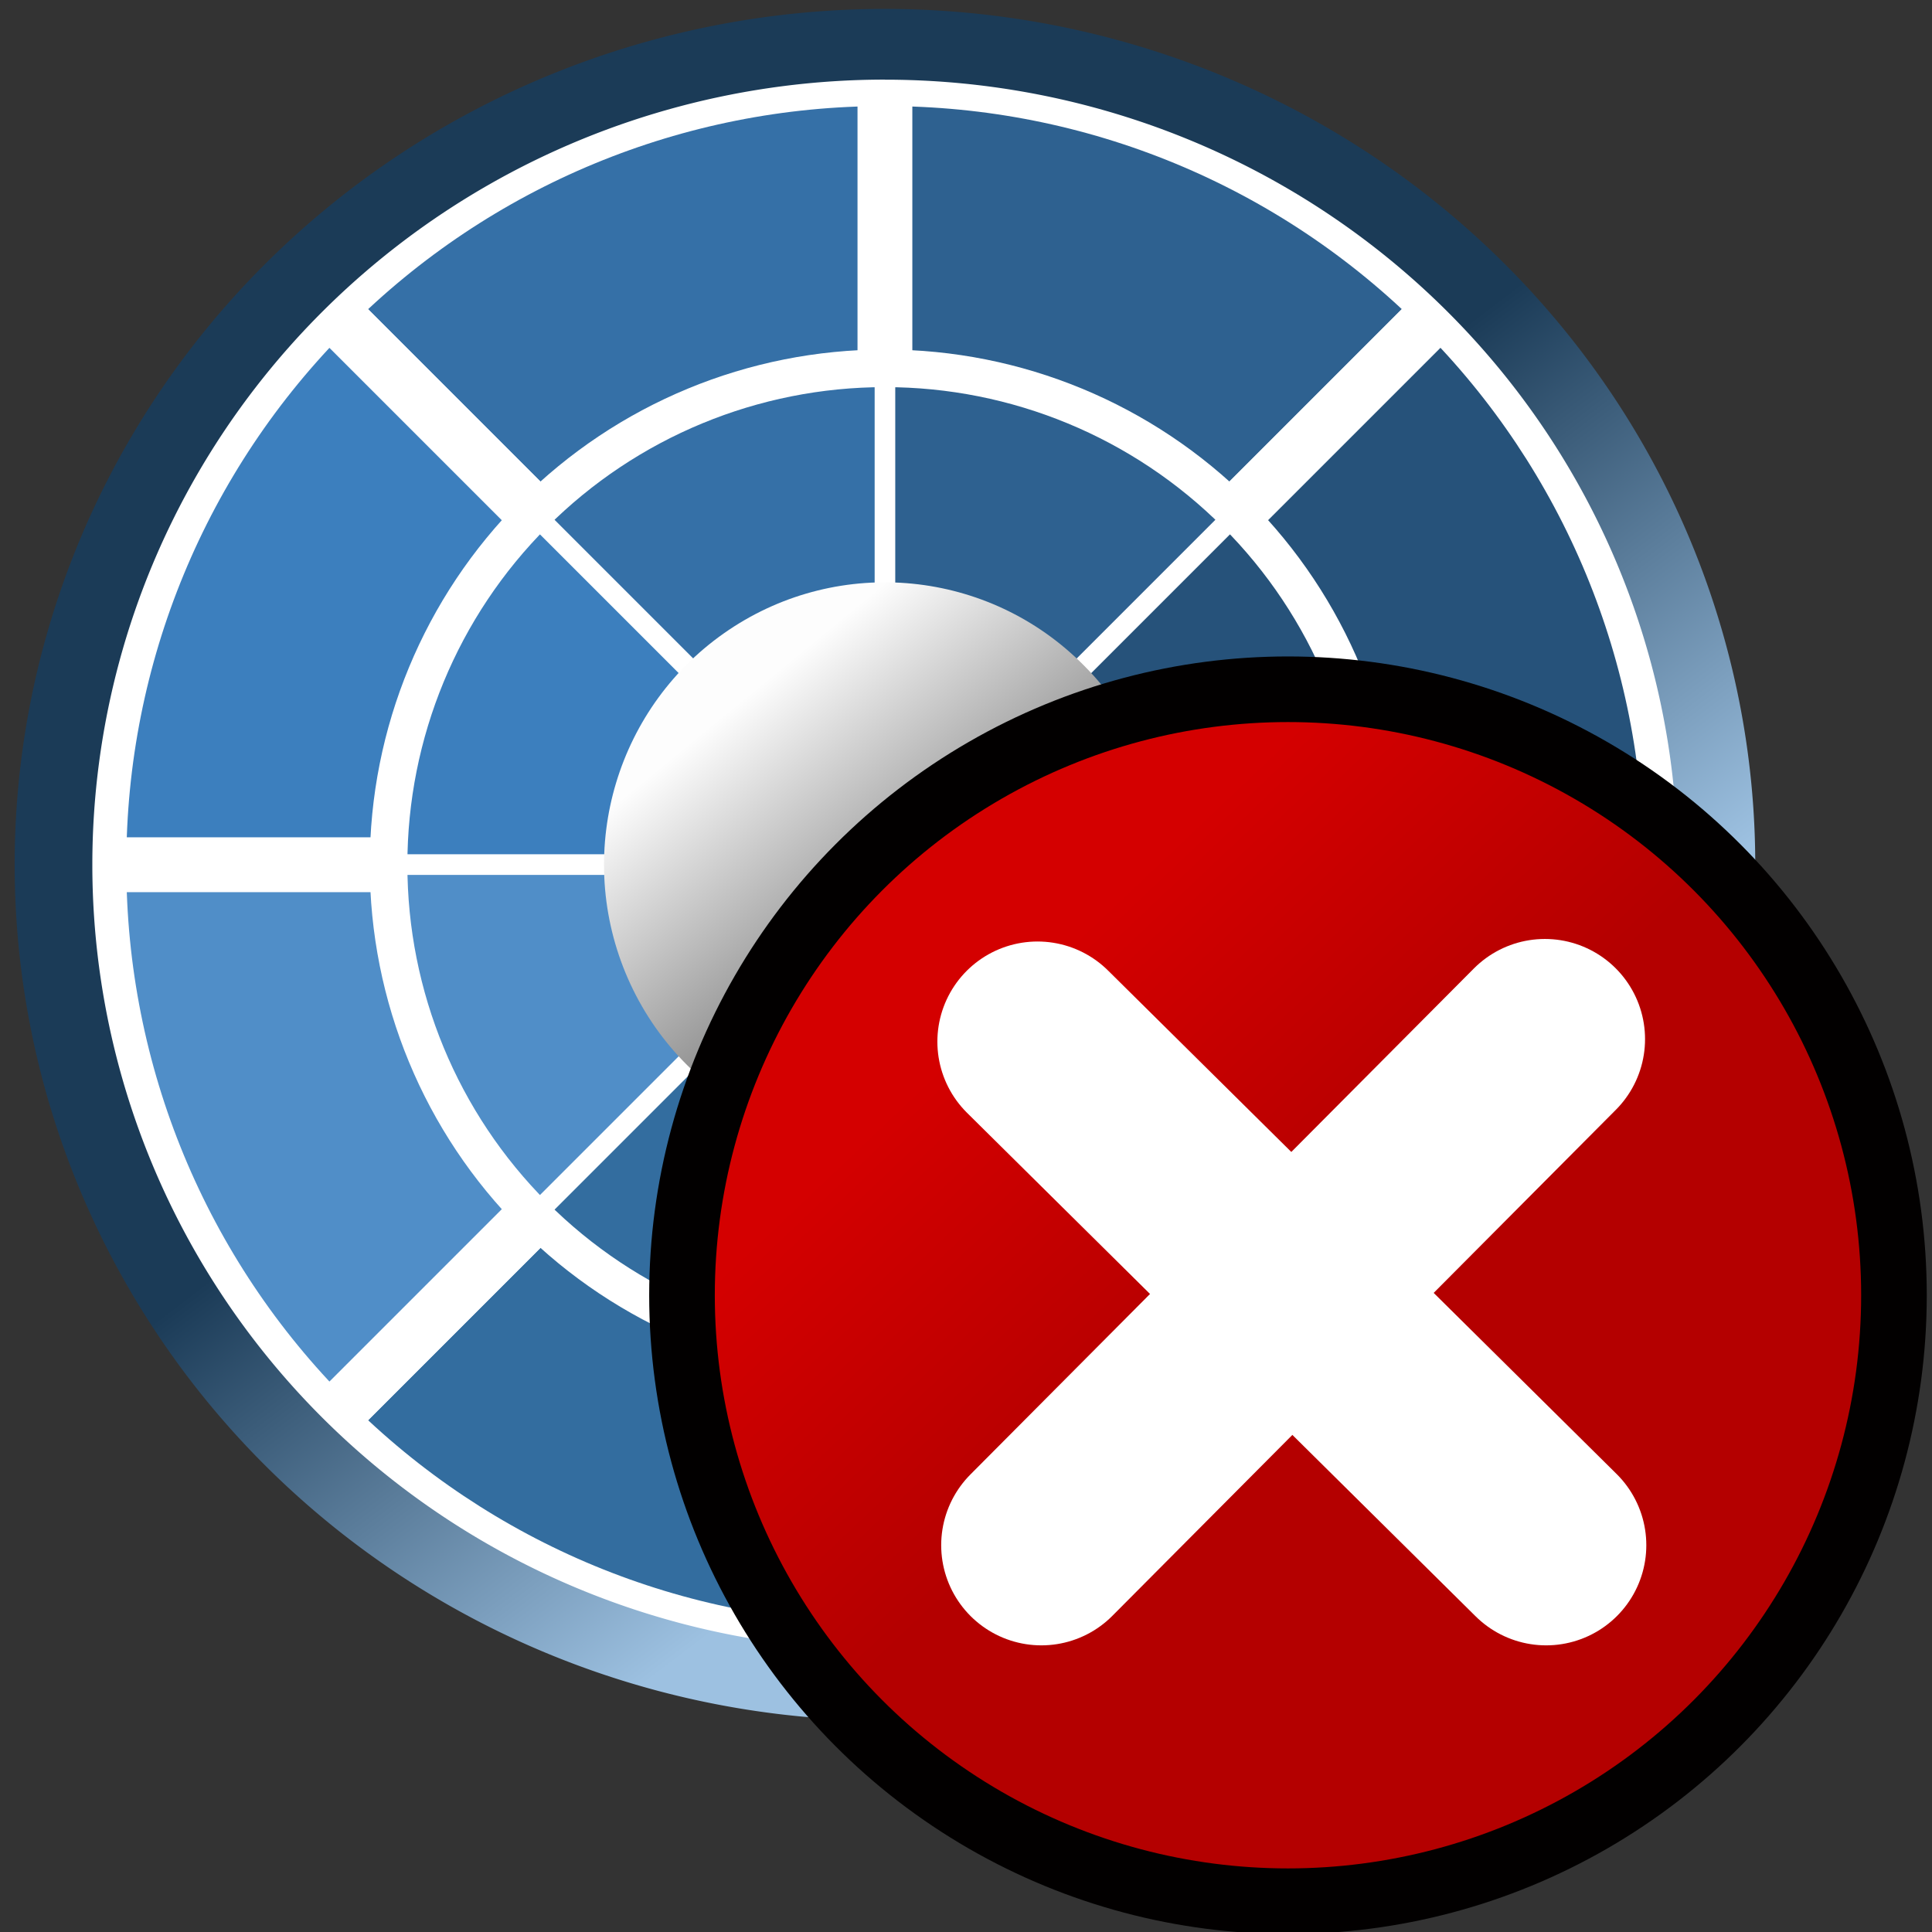 <?xml version="1.0" encoding="UTF-8" standalone="no"?>
<svg
   xmlns:dc="http://purl.org/dc/elements/1.1/"
   xmlns:cc="http://creativecommons.org/ns#"
   xmlns:rdf="http://www.w3.org/1999/02/22-rdf-syntax-ns#"
   xmlns:svg="http://www.w3.org/2000/svg"
   xmlns="http://www.w3.org/2000/svg"
   xmlns:xlink="http://www.w3.org/1999/xlink"
   xmlns:sodipodi="http://sodipodi.sourceforge.net/DTD/sodipodi-0.dtd"
   xmlns:inkscape="http://www.inkscape.org/namespaces/inkscape"
   width="256"
   height="256"
   viewBox="0 0 29 29"
   version="1.1"
   id="svg54"
   sodipodi:docname="runCompletedWithErrorNew.svg"
   inkscape:version="0.92.5 (2060ec1f9f, 2020-04-08)">
  <rect x="0" y="0" width="29" height="29" fill="#333333" stroke="none"/>
  <sodipodi:namedview
     pagecolor="#ffffff"
     bordercolor="#666666"
     borderopacity="1"
     objecttolerance="10"
     gridtolerance="10"
     guidetolerance="10"
     inkscape:pageopacity="0"
     inkscape:pageshadow="2"
     inkscape:window-width="1472"
     inkscape:window-height="1067"
     id="namedview56"
     showgrid="false"
     inkscape:zoom="2.6074563"
     inkscape:cx="92.616691"
     inkscape:cy="114.27858"
     inkscape:window-x="1291"
     inkscape:window-y="100"
     inkscape:window-maximized="0"
     inkscape:current-layer="svg54"
     inkscape:object-nodes="false" />
  <!-- Generator: Sketch 51.3 (57544) - http://www.bohemiancoding.com/sketch -->
  <title
     id="title2">046 - Colour Wheel</title>
  <desc
     id="desc4">Created with Sketch.</desc>
  <defs
     id="defs6">
    <linearGradient
       inkscape:collect="always"
       id="linearGradient1069">
      <stop
         style="stop-color:#1b3b57;stop-opacity:1"
         offset="0"
         id="stop1065" />
      <stop
         style="stop-color:#9dc1e1;stop-opacity:1"
         offset="1"
         id="stop1067" />
    </linearGradient>
    <linearGradient
       inkscape:collect="always"
       id="linearGradient985">
      <stop
         style="stop-color:#969696;stop-opacity:1"
         offset="0"
         id="stop981" />
      <stop
         style="stop-color:#fdfdfd;stop-opacity:1"
         offset="1"
         id="stop983" />
    </linearGradient>
    <linearGradient
       inkscape:collect="always"
       xlink:href="#linearGradient985"
       id="linearGradient987"
       x1="16.139"
       y1="14.869"
       x2="13.753"
       y2="11.958"
       gradientUnits="userSpaceOnUse"
       gradientTransform="translate(-2.553,-1.499)" />
    <linearGradient
       inkscape:collect="always"
       xlink:href="#linearGradient1069"
       id="linearGradient1071"
       x1="13.166"
       y1="11.589"
       x2="18.484"
       y2="18.584"
       gradientUnits="userSpaceOnUse" />
    <linearGradient
       inkscape:collect="always"
       xlink:href="#linearGradient864"
       id="linearGradient866"
       x1="146.23"
       y1="106.324"
       x2="88.997"
       y2="46.005"
       gradientUnits="userSpaceOnUse"
       gradientTransform="matrix(0.071,0,0,0.071,10.237,10.382)" />
    <linearGradient
       inkscape:collect="always"
       id="linearGradient864">
      <stop
         style="stop-color:#b40000;stop-opacity:1"
         offset="0"
         id="stop860" />
      <stop
         style="stop-color:#d40000;stop-opacity:1"
         offset="1"
         id="stop862" />
    </linearGradient>
  </defs>
  <path
     d="M 13.284,1.182 V 5.657 C 11.341,5.656 9.478,6.427 8.105,7.801 L 4.94,4.636 C 7.151,2.42 10.154,1.177 13.284,1.182 Z"
     id="Shape-7"
     inkscape:connector-curvature="0"
     style="fill:#3570a7;fill-opacity:1;fill-rule:nonzero;stroke:#ffffff;stroke-width:0.821;stroke-miterlimit:4;stroke-dasharray:none;stroke-opacity:1" />
  <path
     d="M 21.627,4.636 18.462,7.801 C 17.089,6.427 15.226,5.656 13.284,5.657 V 1.182 c 3.13,-0.005 6.133,1.238 8.344,3.454 z"
     id="path10-4"
     inkscape:connector-curvature="0"
     style="fill:#2e6190;fill-opacity:1;fill-rule:nonzero;stroke:#ffffff;stroke-width:0.821;stroke-miterlimit:4;stroke-dasharray:none;stroke-opacity:1" />
  <path
     d="m 25.081,12.979 h -4.475 c 0.001,-1.942 -0.77,-3.806 -2.144,-5.179 l 3.165,-3.165 c 2.216,2.211 3.459,5.214 3.454,8.344 z"
     id="path12-5"
     inkscape:connector-curvature="0"
     style="fill:#26527a;fill-opacity:1;fill-rule:nonzero;stroke:#ffffff;stroke-width:0.821;stroke-miterlimit:4;stroke-dasharray:none;stroke-opacity:1" />
  <path
     d="m 25.081,12.979 c 0.005,3.13 -1.238,6.133 -3.454,8.344 l -3.165,-3.165 c 1.374,-1.373 2.145,-3.236 2.144,-5.179 z"
     id="path14-4"
     inkscape:connector-curvature="0"
     style="fill:#1f4363;fill-opacity:1;fill-rule:nonzero;stroke:#ffffff;stroke-width:0.821;stroke-miterlimit:4;stroke-dasharray:none;stroke-opacity:1" />
  <path
     d="m 21.627,21.323 c -2.211,2.216 -5.214,3.459 -8.344,3.454 v -4.475 c 1.942,0.001 3.806,-0.77 5.179,-2.144 z"
     id="path16-9"
     inkscape:connector-curvature="0"
     style="fill:#295881;fill-opacity:1;fill-rule:nonzero;stroke:#ffffff;stroke-width:0.821;stroke-miterlimit:4;stroke-dasharray:none;stroke-opacity:1" />
  <path
     d="m 13.284,20.302 v 4.475 c -3.13,0.005 -6.133,-1.238 -8.344,-3.454 l 3.165,-3.165 c 1.373,1.374 3.236,2.145 5.179,2.144 z"
     id="path18-1"
     inkscape:connector-curvature="0"
     style="fill:#336d9f;fill-opacity:1;fill-rule:nonzero;stroke:#ffffff;stroke-width:0.821;stroke-miterlimit:4;stroke-dasharray:none;stroke-opacity:1" />
  <path
     d="m 8.105,18.158 -3.165,3.165 C 2.724,19.112 1.481,16.109 1.486,12.979 h 4.475 c -0.001,1.942 0.77,3.806 2.144,5.179 z"
     id="path20-9"
     inkscape:connector-curvature="0"
     style="fill:#508ec8;fill-opacity:1;fill-rule:nonzero;stroke:#ffffff;stroke-width:0.821;stroke-miterlimit:4;stroke-dasharray:none;stroke-opacity:1" />
  <path
     d="M 8.105,7.801 C 6.731,9.174 5.96,11.037 5.961,12.979 H 1.486 C 1.481,9.849 2.724,6.846 4.94,4.636 Z"
     id="path22-2"
     inkscape:connector-curvature="0"
     style="fill:#3c7fbe;fill-opacity:1;fill-rule:nonzero;stroke:#ffffff;stroke-width:0.821;stroke-miterlimit:4;stroke-dasharray:none;stroke-opacity:1" />
  <path
     d="m 20.606,12.979 h -4.882 c 0.002,-0.648 -0.256,-1.269 -0.716,-1.725 l 3.454,-3.454 c 1.374,1.373 2.145,3.236 2.144,5.179 z"
     id="path32-5"
     inkscape:connector-curvature="0"
     style="fill:#26527a;fill-opacity:1;fill-rule:nonzero;stroke:#ffffff;stroke-width:0.308;stroke-miterlimit:4;stroke-dasharray:none;stroke-opacity:1" />
  <path
     d="m 11.559,11.255 c -0.46,0.456 -0.718,1.077 -0.716,1.725 H 5.961 C 5.96,11.037 6.731,9.174 8.105,7.801 Z"
     id="path34-5"
     inkscape:connector-curvature="0"
     style="fill:#3c7fbe;fill-opacity:1;fill-rule:nonzero;stroke:#ffffff;stroke-width:0.308;stroke-miterlimit:4;stroke-dasharray:none;stroke-opacity:1" />
  <path
     d="m 15.724,12.979 c 0.002,1.167 -0.821,2.172 -1.965,2.401 -1.144,0.229 -2.29,-0.382 -2.737,-1.46 -0.447,-1.077 -0.071,-2.321 0.899,-2.969 0.97,-0.648 2.263,-0.521 3.087,0.303 0.46,0.456 0.718,1.077 0.716,1.725 z"
     id="path36-5"
     inkscape:connector-curvature="0"
     style="fill:#4482c3;fill-rule:nonzero;stroke:#ffffff;stroke-width:0.308;stroke-miterlimit:4;stroke-dasharray:none;stroke-opacity:1" />
  <path
     d="m 13.284,5.657 v 4.882 c -0.648,-0.002 -1.269,0.256 -1.725,0.716 L 8.105,7.801 C 9.478,6.427 11.341,5.656 13.284,5.657 Z"
     id="path38-7"
     inkscape:connector-curvature="0"
     style="fill:#3570a7;fill-opacity:1;fill-rule:nonzero;stroke:#ffffff;stroke-width:0.308;stroke-miterlimit:4;stroke-dasharray:none;stroke-opacity:1" />
  <path
     d="M 11.559,14.704 8.105,18.158 C 6.731,16.785 5.96,14.922 5.961,12.979 h 4.882 c -0.002,0.648 0.256,1.269 0.716,1.725 z"
     id="path40-0"
     inkscape:connector-curvature="0"
     style="fill:#508ec8;fill-opacity:1;fill-rule:nonzero;stroke:#ffffff;stroke-width:0.308;stroke-miterlimit:4;stroke-dasharray:none;stroke-opacity:1" />
  <path
     d="m 13.284,15.42 v 4.882 c -1.942,0.001 -3.806,-0.77 -5.179,-2.144 l 3.454,-3.454 c 0.456,0.46 1.077,0.718 1.725,0.716 z"
     id="path42-3"
     inkscape:connector-curvature="0"
     style="fill:#336d9f;fill-opacity:1;fill-rule:nonzero;stroke:#ffffff;stroke-width:0.308;stroke-miterlimit:4;stroke-dasharray:none;stroke-opacity:1" />
  <path
     d="m 18.462,18.158 c -1.373,1.374 -3.236,2.145 -5.179,2.144 v -4.882 c 0.648,0.002 1.269,-0.256 1.725,-0.716 z"
     id="path44-0"
     inkscape:connector-curvature="0"
     style="fill:#295881;fill-opacity:1;fill-rule:nonzero;stroke:#ffffff;stroke-width:0.308;stroke-miterlimit:4;stroke-dasharray:none;stroke-opacity:1" />
  <path
     d="m 20.606,12.979 c 0.001,1.942 -0.77,3.806 -2.144,5.179 l -3.454,-3.454 c 0.46,-0.456 0.718,-1.077 0.716,-1.725 z"
     id="path46-7"
     inkscape:connector-curvature="0"
     style="fill:#1f4363;fill-opacity:1;fill-rule:nonzero;stroke:#ffffff;stroke-width:0.308;stroke-miterlimit:4;stroke-dasharray:none;stroke-opacity:1" />
  <path
     d="M 18.462,7.801 15.008,11.255 C 14.553,10.795 13.931,10.537 13.284,10.539 V 5.657 c 1.942,-0.001 3.806,0.77 5.179,2.144 z"
     id="path48-4"
     inkscape:connector-curvature="0"
     style="fill:#2e6190;fill-opacity:1;fill-rule:nonzero;stroke:#ffffff;stroke-width:0.308;stroke-miterlimit:4;stroke-dasharray:none;stroke-opacity:1" />
  <path
     d="m 17.499,12.973 c 0.003,2.022 -1.416,3.765 -3.389,4.161 -1.973,0.397 -3.949,-0.663 -4.721,-2.531 -0.771,-1.868 -0.122,-4.023 1.55,-5.147 1.672,-1.124 3.902,-0.904 5.324,0.526 0.793,0.79 1.238,1.867 1.235,2.99 z"
     id="path50-4"
     inkscape:connector-curvature="0"
     style="fill:url(#linearGradient987);fill-opacity:1;fill-rule:nonzero;stroke:none;stroke-width:0.532;stroke-miterlimit:4;stroke-dasharray:none;stroke-opacity:1" />
  <path
     inkscape:connector-curvature="0"
     style="opacity:1;fill:url(#linearGradient1071);fill-opacity:1;stroke:none;stroke-width:0.31;stroke-linecap:round;stroke-linejoin:round;stroke-miterlimit:4;stroke-dasharray:none;stroke-opacity:1"
     d="M 13.284,0.134 A 13.064,12.846 0 0 0 0.22,12.979 13.064,12.846 0 0 0 13.284,25.825 13.064,12.846 0 0 0 26.347,12.979 13.064,12.846 0 0 0 13.284,0.134 Z m 0,1.062 A 11.898,11.784 0 0 1 25.181,12.979 11.898,11.784 0 0 1 13.284,24.764 11.898,11.784 0 0 1 1.386,12.979 11.898,11.784 0 0 1 13.284,1.195 Z"
     id="path958" />
  <circle
     style="opacity:1;fill:url(#linearGradient866);fill-opacity:1;stroke:#020000;stroke-width:0.985;stroke-linecap:round;stroke-linejoin:round;stroke-miterlimit:4;stroke-dasharray:none;stroke-opacity:1;paint-order:fill markers stroke"
     id="path858"
     cx="19.333"
     cy="19.442"
     r="9.096" />
  <g
     id="g870"
     transform="matrix(0.071,0,0,0.071,9.998,10.864)">
    <g
       id="g871">
      <path
         style="fill:none;stroke:#ffffff;stroke-width:42.352;stroke-linecap:round;stroke-linejoin:round;stroke-miterlimit:4;stroke-dasharray:none;stroke-opacity:1"
         d="M 78.532,67.208 186.059,173.66"
         id="path864"
         inkscape:connector-curvature="0"
         sodipodi:nodetypes="cc" />
      <path
         inkscape:connector-curvature="0"
         id="path866"
         d="M 185.791,66.671 79.339,173.66"
         style="fill:none;stroke:#ffffff;stroke-width:42.352;stroke-linecap:round;stroke-linejoin:round;stroke-miterlimit:4;stroke-dasharray:none;stroke-opacity:1"
         sodipodi:nodetypes="cc" />
    </g>
  </g>
</svg>
